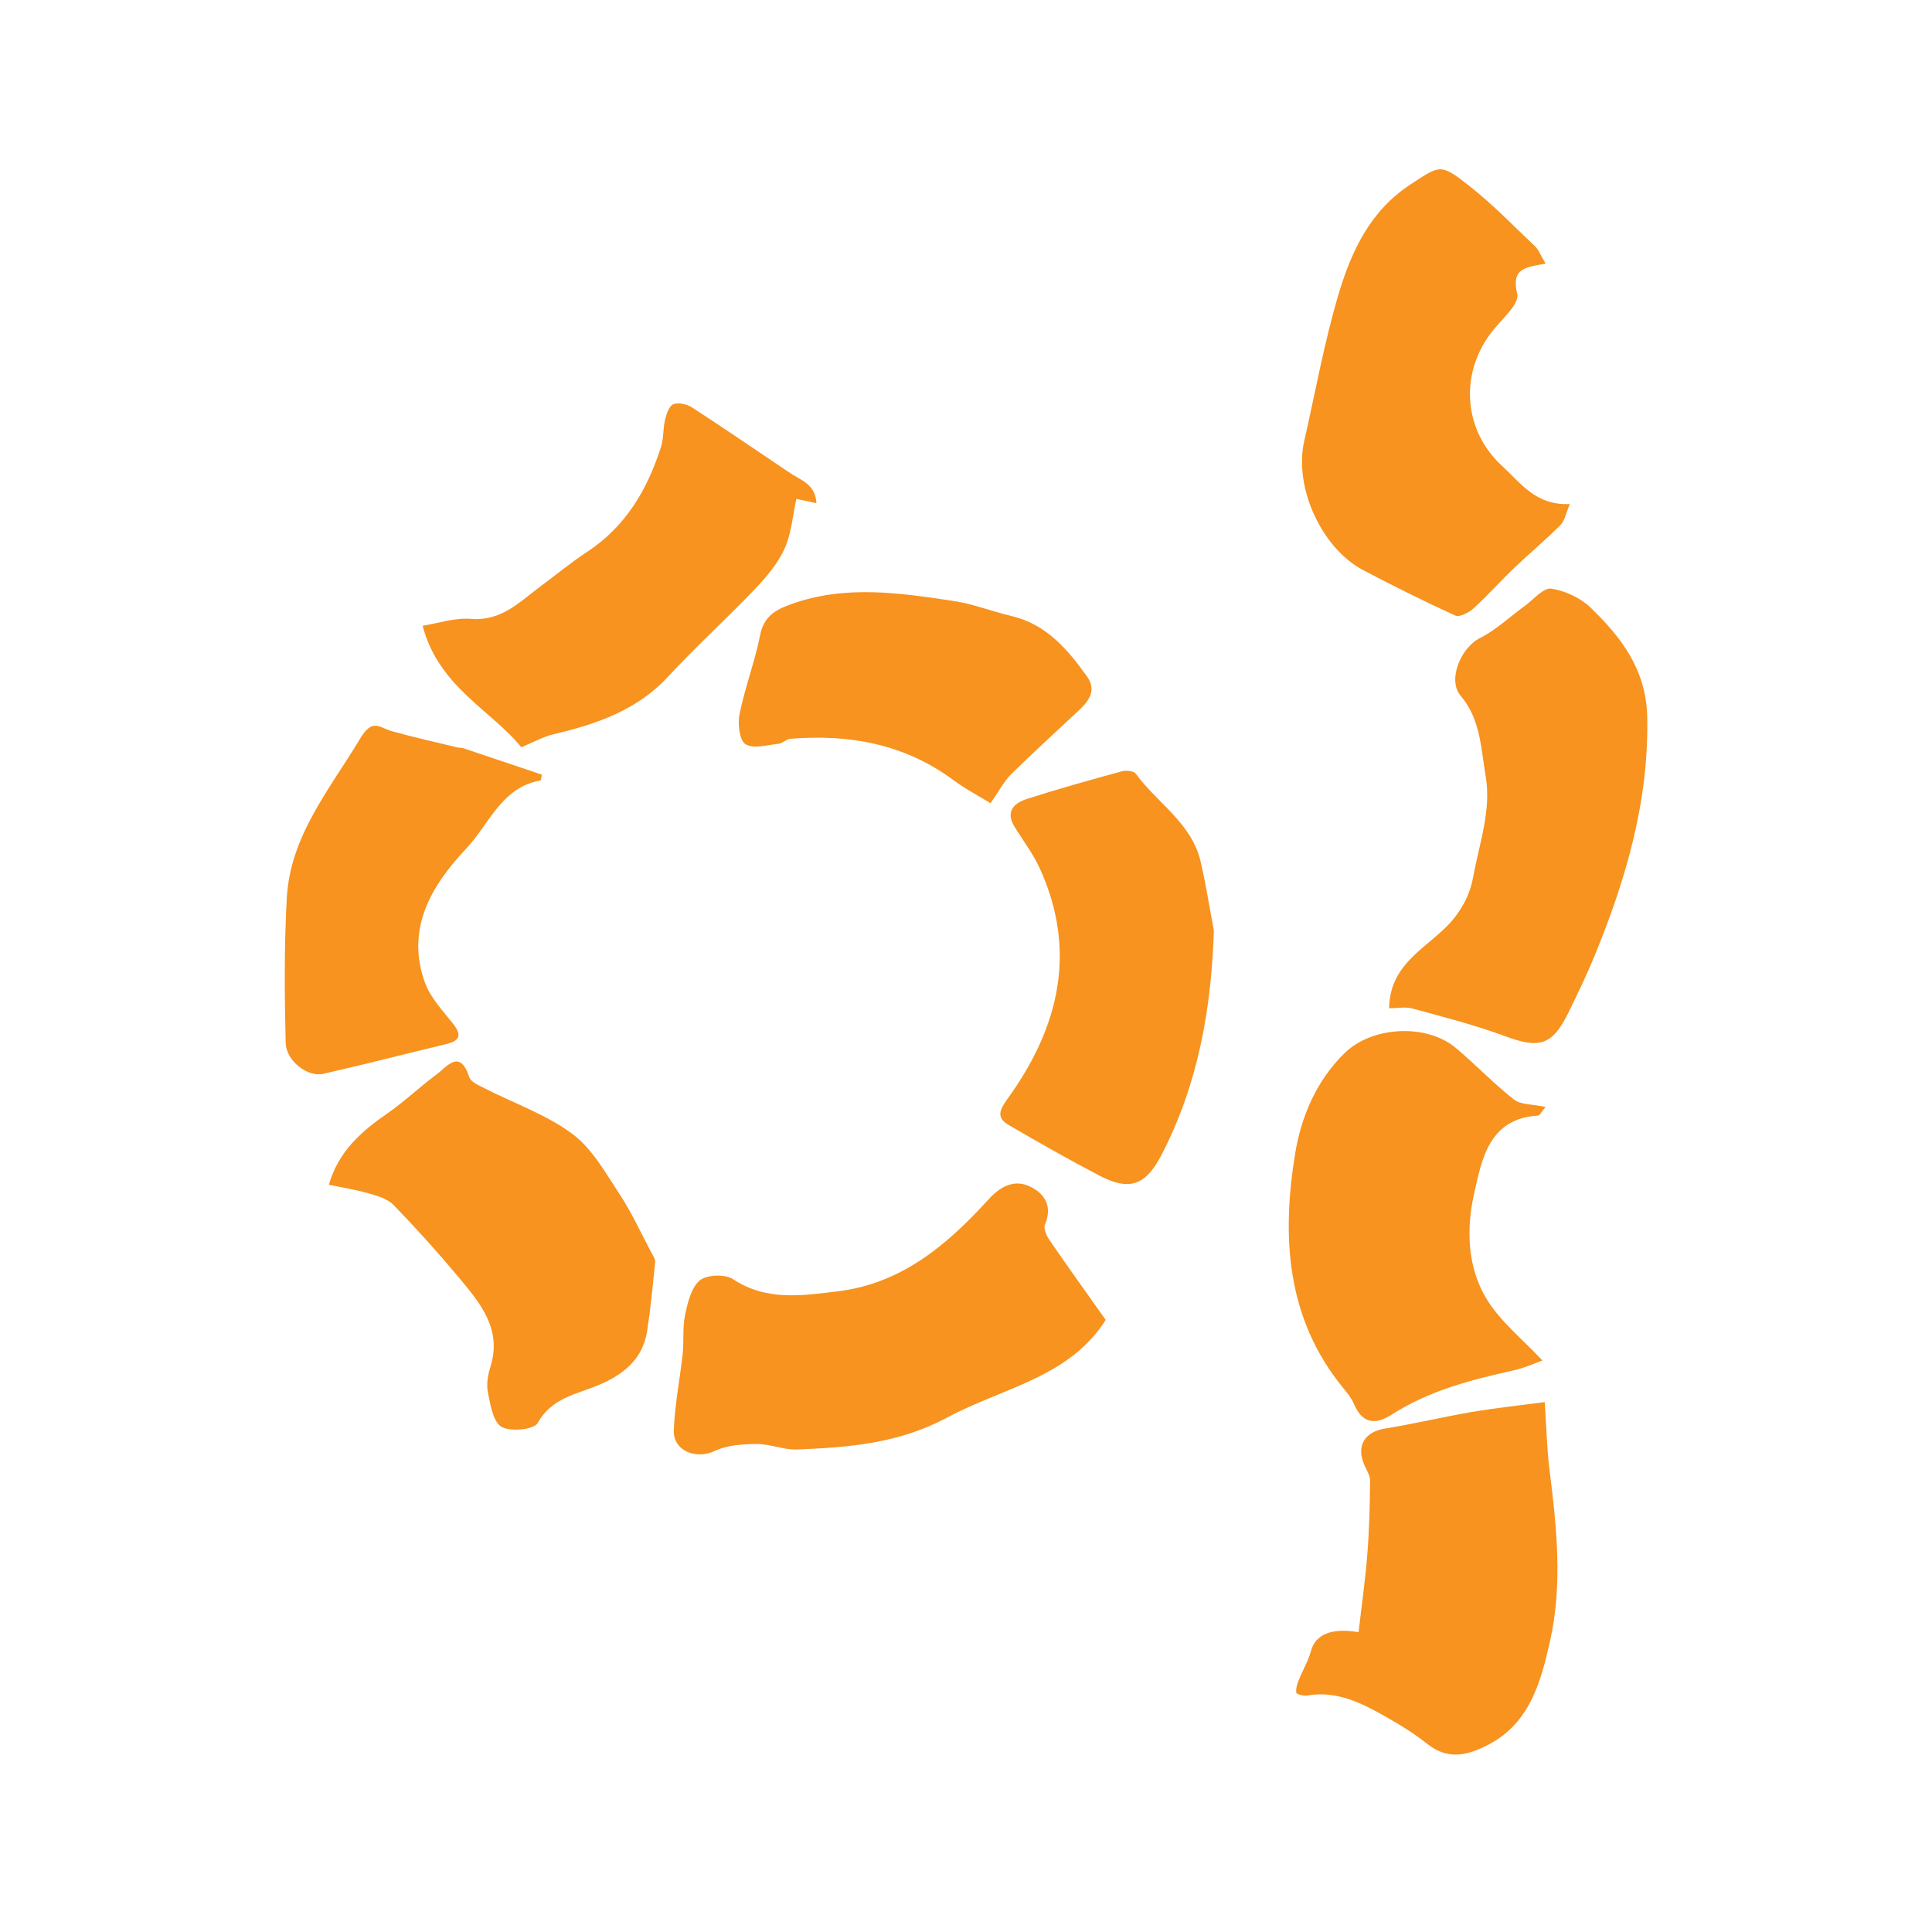 <svg viewBox="0 0 218.46 218.46" xmlns="http://www.w3.org/2000/svg"><g fill="#f7931e"><path d="m174.75 29.82c-2.35.4-3.88.57-3.19 3.42.28 1.18-1.91 2.98-3.02 4.47-3.54 4.75-2.98 11.03 1.28 14.95 2.14 1.97 3.86 4.53 7.69 4.33-.45 1.06-.58 1.9-1.06 2.38-1.67 1.67-3.49 3.19-5.2 4.82-1.58 1.51-3.03 3.15-4.64 4.61-.53.48-1.58 1.02-2.06.8-3.51-1.6-6.97-3.32-10.39-5.12-4.75-2.5-7.87-9.41-6.69-14.59 1.26-5.53 2.26-11.14 3.87-16.57 1.45-4.88 3.58-9.5 8.19-12.49 3.31-2.15 3.32-2.41 6.66.23 2.62 2.07 4.96 4.49 7.39 6.8.43.41.64 1.04 1.18 1.94z"/><path d="m157.07 114.01c.09-5.54 5.04-7.05 7.54-10.43 1.07-1.44 1.66-2.74 1.99-4.52.69-3.76 2.05-7.44 1.39-11.31-.54-3.12-.56-6.41-2.83-9.08-1.52-1.79.03-5.44 2.18-6.52 1.85-.93 3.42-2.44 5.12-3.67.97-.71 2.08-2.05 2.94-1.92 1.59.24 3.33 1.06 4.49 2.18 3.47 3.37 6.27 7 6.37 12.39.18 9.52-2.41 18.31-5.95 26.94-.89 2.17-1.92 4.3-2.95 6.41-1.84 3.75-3.3 4.13-7.19 2.68-3.4-1.26-6.94-2.16-10.45-3.12-.82-.22-1.76-.03-2.63-.03z"/><path d="m125.03 149.24c-4.1 6.52-11.66 7.68-17.96 11.06-5.48 2.94-11.11 3.36-16.94 3.6-1.51.06-3.04-.63-4.55-.62-1.6.01-3.35.12-4.75.78-2.11 1.01-4.73.01-4.64-2.34.11-2.91.7-5.79 1.01-8.7.15-1.43-.04-2.92.26-4.31.3-1.4.69-3.11 1.67-3.93.79-.66 2.88-.73 3.77-.13 3.8 2.51 7.89 1.84 11.87 1.36 7.15-.87 12.32-5.23 16.96-10.34 1.31-1.44 2.89-2.4 4.76-1.49 1.67.81 2.53 2.23 1.67 4.28-.19.44.17 1.27.51 1.76 2.01 2.94 4.1 5.83 6.35 9.02z"/><path d="m174.77 125.16c-.54.65-.67.97-.82.98-5.64.32-6.41 5.02-7.28 8.9-.88 3.93-.76 8.29 1.45 11.88 1.57 2.56 4.08 4.54 6.29 6.92-.8.28-2.08.86-3.41 1.15-4.78 1.06-9.47 2.29-13.66 4.98-1.81 1.16-3.29 1.02-4.23-1.19-.28-.66-.75-1.25-1.21-1.81-6.47-7.89-6.99-17.14-5.45-26.54.67-4.12 2.39-8.25 5.62-11.38 3.1-3.01 9.23-3.34 12.55-.55 2.24 1.88 4.27 4.03 6.57 5.83.78.61 2.12.52 3.59.84z"/><path d="m174.67 158.55c.19 2.79.24 5.24.54 7.66.82 6.47 1.5 13 .05 19.39-1 4.43-2.21 9.12-6.8 11.59-2.31 1.24-4.63 1.93-7.03.03-1.45-1.15-3.03-2.14-4.64-3.05-2.77-1.57-5.6-3.04-9-2.45-.39.07-1.18-.15-1.21-.32-.07-.47.11-1.01.3-1.48.43-1.08 1.05-2.1 1.35-3.22.5-1.83 2.22-2.68 5.39-2.14.34-2.96.76-5.89.99-8.83.22-2.76.29-5.54.31-8.31 0-.65-.47-1.3-.72-1.95-.83-2.09.19-3.58 2.42-3.94 3.28-.53 6.52-1.31 9.8-1.87 2.8-.47 5.62-.77 8.25-1.12z"/><path d="m37.19 133.96c1.07-3.75 3.66-6.02 6.61-8.06 1.93-1.34 3.65-2.99 5.54-4.39 1.23-.91 2.65-2.97 3.72.28.18.56 1.09.94 1.74 1.27 3.32 1.7 6.95 2.96 9.9 5.14 2.24 1.66 3.75 4.39 5.34 6.8 1.38 2.09 2.43 4.41 3.61 6.63.18.35.46.74.43 1.09-.26 2.61-.51 5.22-.91 7.81-.49 3.14-2.67 4.89-5.4 6.05-2.53 1.08-5.37 1.44-6.97 4.33-.41.74-3.09 1.02-4.09.43-.96-.57-1.26-2.5-1.54-3.9-.19-.91 0-1.99.29-2.9 1.33-4.28-1.17-7.19-3.57-10.08-2.36-2.83-4.83-5.57-7.39-8.21-.67-.69-1.8-1.02-2.78-1.3-1.48-.43-3-.66-4.52-.98z"/><path d="m137.26 105.23c-.29 8.93-1.81 17.42-5.92 25.35-1.79 3.46-3.61 4.13-7.01 2.36-3.48-1.82-6.9-3.76-10.29-5.74-1.37-.8-1.05-1.67-.13-2.93 5.8-8.02 7.96-16.64 3.66-26.09-.76-1.66-1.9-3.14-2.86-4.71-1.06-1.74-.01-2.68 1.43-3.14 3.55-1.14 7.14-2.14 10.73-3.12.47-.13 1.33-.03 1.56.28 2.42 3.32 6.31 5.58 7.32 9.89.61 2.59 1.01 5.24 1.51 7.86z"/><path d="m58.93 84.48c-3.3-4.11-9.35-6.82-11.14-13.72 1.75-.28 3.63-.93 5.45-.78 3.46.29 5.52-1.93 7.89-3.69 1.76-1.3 3.45-2.7 5.28-3.9 4.35-2.87 6.8-7.04 8.33-11.85.32-.99.22-2.1.47-3.12.15-.63.47-1.54.93-1.71.59-.22 1.54-.01 2.11.36 3.73 2.42 7.4 4.94 11.09 7.42 1.2.81 2.86 1.23 2.98 3.41-.9-.2-1.55-.34-2.27-.49-.42 1.89-.55 3.89-1.33 5.61-.76 1.69-2.04 3.21-3.34 4.57-3.2 3.36-6.66 6.48-9.81 9.89-3.56 3.86-8.16 5.41-13.04 6.56-1.06.25-2.04.81-3.6 1.46z"/><path d="m61.27 87.6c-.05.22-.08.64-.17.65-4.41.78-5.8 4.98-8.38 7.7-3.91 4.15-6.88 9.04-4.67 15.16.61 1.68 1.97 3.12 3.12 4.57 1.02 1.27.96 1.98-.72 2.38-4.63 1.11-9.24 2.3-13.88 3.36-1.77.41-4.22-1.43-4.27-3.53-.13-5.45-.17-10.91.13-16.35.39-7.05 4.85-12.28 8.3-18.03 1.4-2.35 2.17-1.23 3.55-.84 2.49.7 5.02 1.26 7.54 1.87.16.04.34-.01.49.04 2.93.98 5.86 1.97 8.96 3.01z"/><path d="m112 90.82c-1.1-.68-2.74-1.54-4.22-2.63-5.52-4.07-11.76-5.2-18.43-4.65-.45.04-.85.51-1.3.56-1.27.13-2.85.61-3.75.05-.69-.43-.9-2.3-.68-3.39.61-3.01 1.73-5.93 2.33-8.94.42-2.11 1.68-2.84 3.5-3.5 6.09-2.2 12.22-1.29 18.34-.37 2.22.33 4.36 1.18 6.56 1.7 3.95.93 6.36 3.76 8.56 6.84 1.1 1.53.26 2.73-.88 3.8-2.57 2.41-5.18 4.78-7.69 7.25-.78.77-1.31 1.81-2.34 3.29z"/></g></svg>